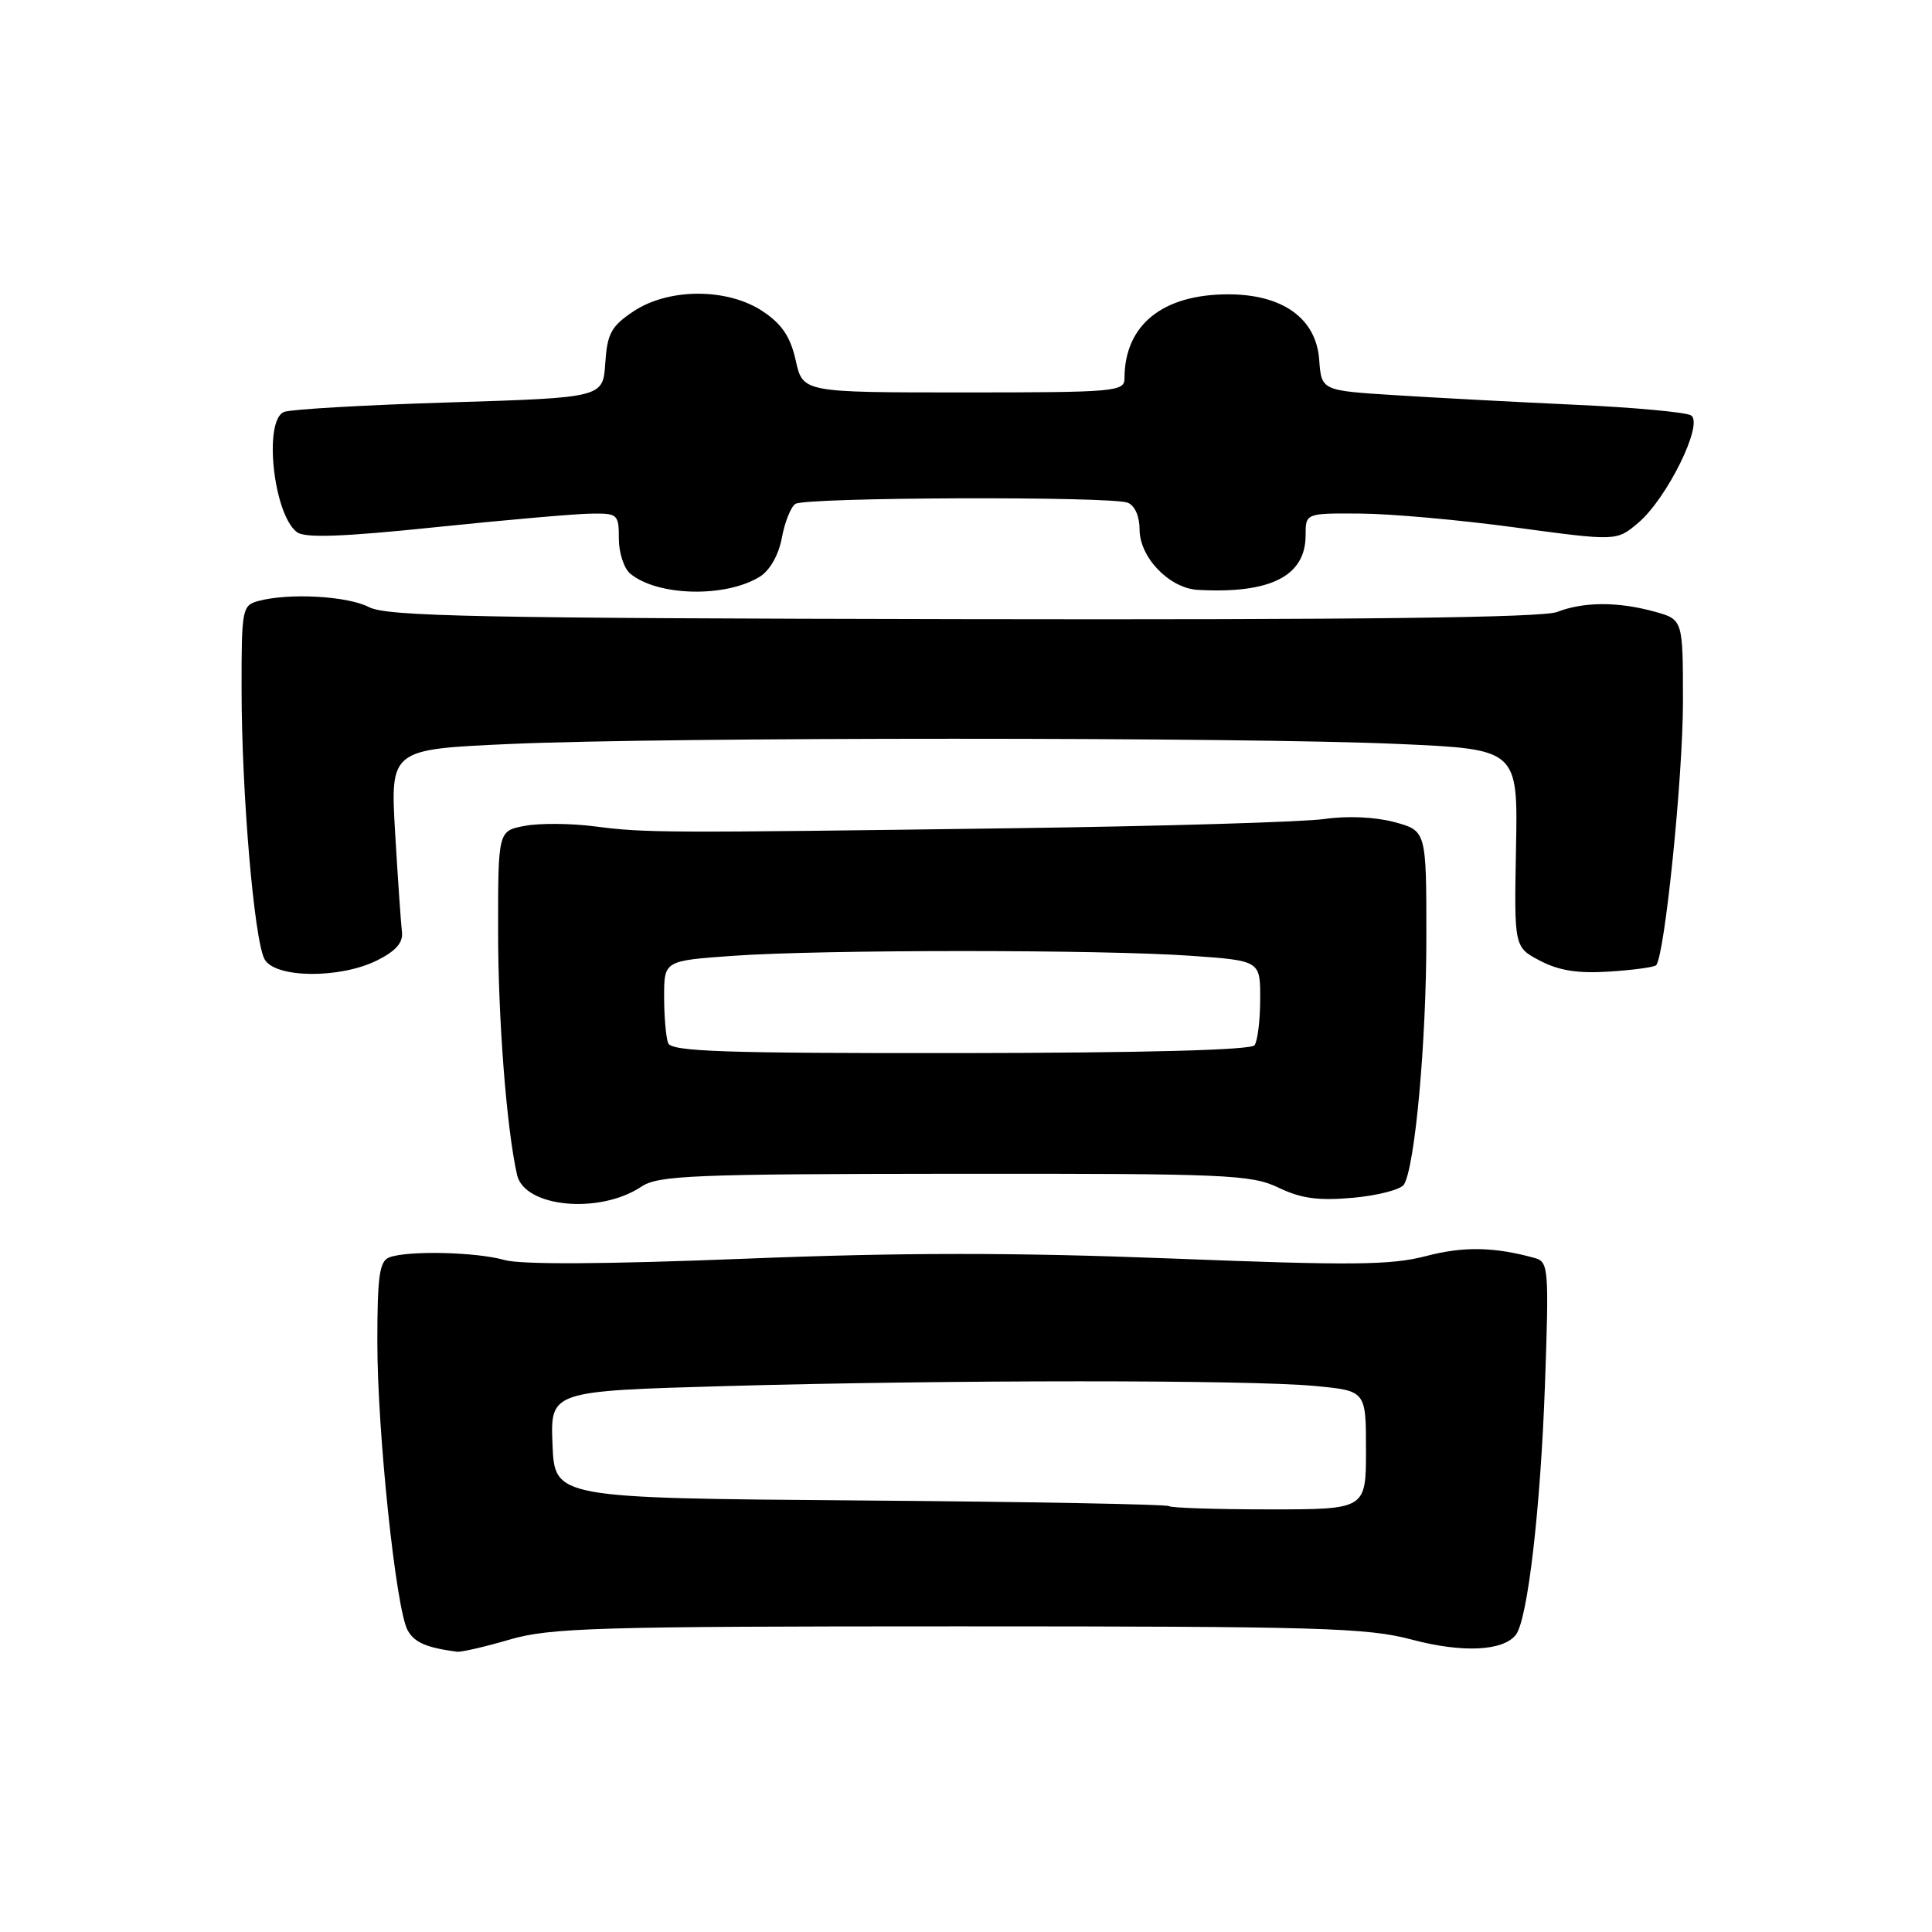 <?xml version="1.0" encoding="UTF-8" standalone="no"?>
<!DOCTYPE svg PUBLIC "-//W3C//DTD SVG 1.1//EN" "http://www.w3.org/Graphics/SVG/1.1/DTD/svg11.dtd" >
<svg xmlns="http://www.w3.org/2000/svg" xmlns:xlink="http://www.w3.org/1999/xlink" version="1.1" viewBox="0 0 256 256">
 <g >
 <path fill="currentColor"
d=" M 67.54 217.25 C 72.88 215.69 79.02 215.50 127.00 215.50 C 174.87 215.50 181.19 215.68 187.09 217.26 C 193.75 219.03 199.14 218.79 200.85 216.63 C 202.42 214.64 204.13 199.96 204.72 183.36 C 205.26 168.12 205.18 167.20 203.39 166.70 C 198.02 165.21 193.93 165.13 188.98 166.43 C 184.33 167.65 179.19 167.70 155.25 166.76 C 134.39 165.95 119.57 165.95 98.60 166.79 C 80.20 167.52 69.03 167.58 66.86 166.96 C 63.12 165.89 54.01 165.68 51.58 166.61 C 50.28 167.11 50.00 169.07 50.00 177.86 C 50.00 189.73 52.45 213.10 54.00 215.99 C 54.87 217.62 56.49 218.33 60.54 218.86 C 61.11 218.94 64.26 218.21 67.54 217.25 Z  M 85.00 157.23 C 87.22 155.75 91.81 155.56 126.50 155.53 C 162.61 155.50 165.79 155.64 169.41 157.37 C 172.43 158.82 174.69 159.12 179.30 158.71 C 182.59 158.41 185.62 157.62 186.03 156.96 C 187.50 154.57 189.00 138.08 189.00 124.22 C 189.00 110.08 189.00 110.08 184.76 108.93 C 182.20 108.25 178.53 108.08 175.51 108.52 C 172.75 108.92 154.30 109.47 134.50 109.74 C 87.77 110.38 85.54 110.37 78.80 109.50 C 75.66 109.09 71.50 109.06 69.55 109.43 C 66.00 110.09 66.00 110.09 66.00 123.32 C 66.00 135.08 67.12 149.50 68.51 155.67 C 69.48 159.99 79.44 160.94 85.00 157.23 Z  M 50.00 127.24 C 52.46 126.01 53.43 124.89 53.26 123.49 C 53.13 122.40 52.72 116.50 52.36 110.40 C 51.71 99.29 51.71 99.29 67.60 98.58 C 88.07 97.66 164.80 97.66 185.32 98.58 C 201.13 99.28 201.13 99.28 200.88 112.39 C 200.63 125.50 200.63 125.50 204.06 127.30 C 206.55 128.61 209.08 129.01 213.23 128.74 C 216.38 128.54 219.17 128.16 219.44 127.90 C 220.57 126.76 223.00 102.98 223.00 93.00 C 223.00 82.09 223.00 82.09 219.25 81.05 C 214.41 79.71 209.85 79.72 206.32 81.09 C 204.36 81.84 180.26 82.14 127.60 82.04 C 63.45 81.92 51.27 81.68 48.90 80.45 C 46.05 78.97 38.32 78.54 34.25 79.63 C 32.09 80.21 32.00 80.66 32.01 91.37 C 32.02 105.09 33.67 124.52 35.05 127.09 C 36.41 129.63 45.06 129.72 50.00 127.24 Z  M 100.70 76.40 C 102.03 75.56 103.18 73.52 103.60 71.26 C 103.98 69.19 104.79 67.17 105.39 66.77 C 106.72 65.88 147.16 65.74 149.42 66.61 C 150.36 66.97 151.00 68.40 151.00 70.15 C 151.00 73.86 154.94 77.94 158.70 78.16 C 168.33 78.70 173.00 76.34 173.00 70.93 C 173.00 68.00 173.00 68.00 180.25 68.05 C 184.24 68.07 193.51 68.90 200.85 69.90 C 214.20 71.70 214.20 71.70 217.05 69.30 C 220.88 66.08 225.79 56.11 224.07 55.04 C 223.38 54.62 216.45 53.98 208.66 53.63 C 200.87 53.27 190.14 52.70 184.80 52.36 C 175.10 51.75 175.10 51.75 174.80 47.66 C 174.40 42.19 169.96 39.00 162.75 39.00 C 154.02 39.00 149.00 43.07 149.00 50.15 C 149.00 51.89 147.76 52.00 127.69 52.00 C 106.38 52.00 106.38 52.00 105.44 47.77 C 104.74 44.63 103.62 42.96 101.10 41.27 C 96.41 38.13 88.58 38.14 83.90 41.28 C 80.98 43.24 80.46 44.21 80.20 48.13 C 79.90 52.69 79.90 52.69 59.60 53.32 C 48.43 53.66 38.56 54.23 37.65 54.58 C 34.87 55.65 36.23 68.23 39.37 70.53 C 40.44 71.31 45.48 71.13 57.67 69.86 C 66.93 68.90 76.19 68.09 78.25 68.06 C 81.85 68.00 82.00 68.13 82.00 71.38 C 82.00 73.24 82.68 75.32 83.51 76.01 C 87.13 79.02 96.19 79.22 100.70 76.40 Z  M 154.90 199.57 C 154.66 199.33 136.25 198.99 113.98 198.82 C 73.50 198.50 73.50 198.50 73.21 191.41 C 72.92 184.32 72.92 184.32 96.21 183.66 C 125.73 182.83 165.47 182.82 174.25 183.65 C 181.00 184.29 181.00 184.29 181.00 192.14 C 181.00 200.00 181.00 200.00 168.17 200.00 C 161.11 200.00 155.14 199.80 154.90 199.57 Z  M 88.53 138.21 C 88.24 137.45 88.00 134.69 88.00 132.07 C 88.00 127.30 88.00 127.30 97.15 126.65 C 108.96 125.81 146.04 125.81 157.85 126.65 C 167.00 127.30 167.00 127.30 166.98 132.40 C 166.98 135.20 166.64 137.95 166.23 138.50 C 165.77 139.14 151.56 139.51 127.28 139.54 C 95.79 139.57 88.96 139.34 88.53 138.21 Z "/>
</g>
</svg>